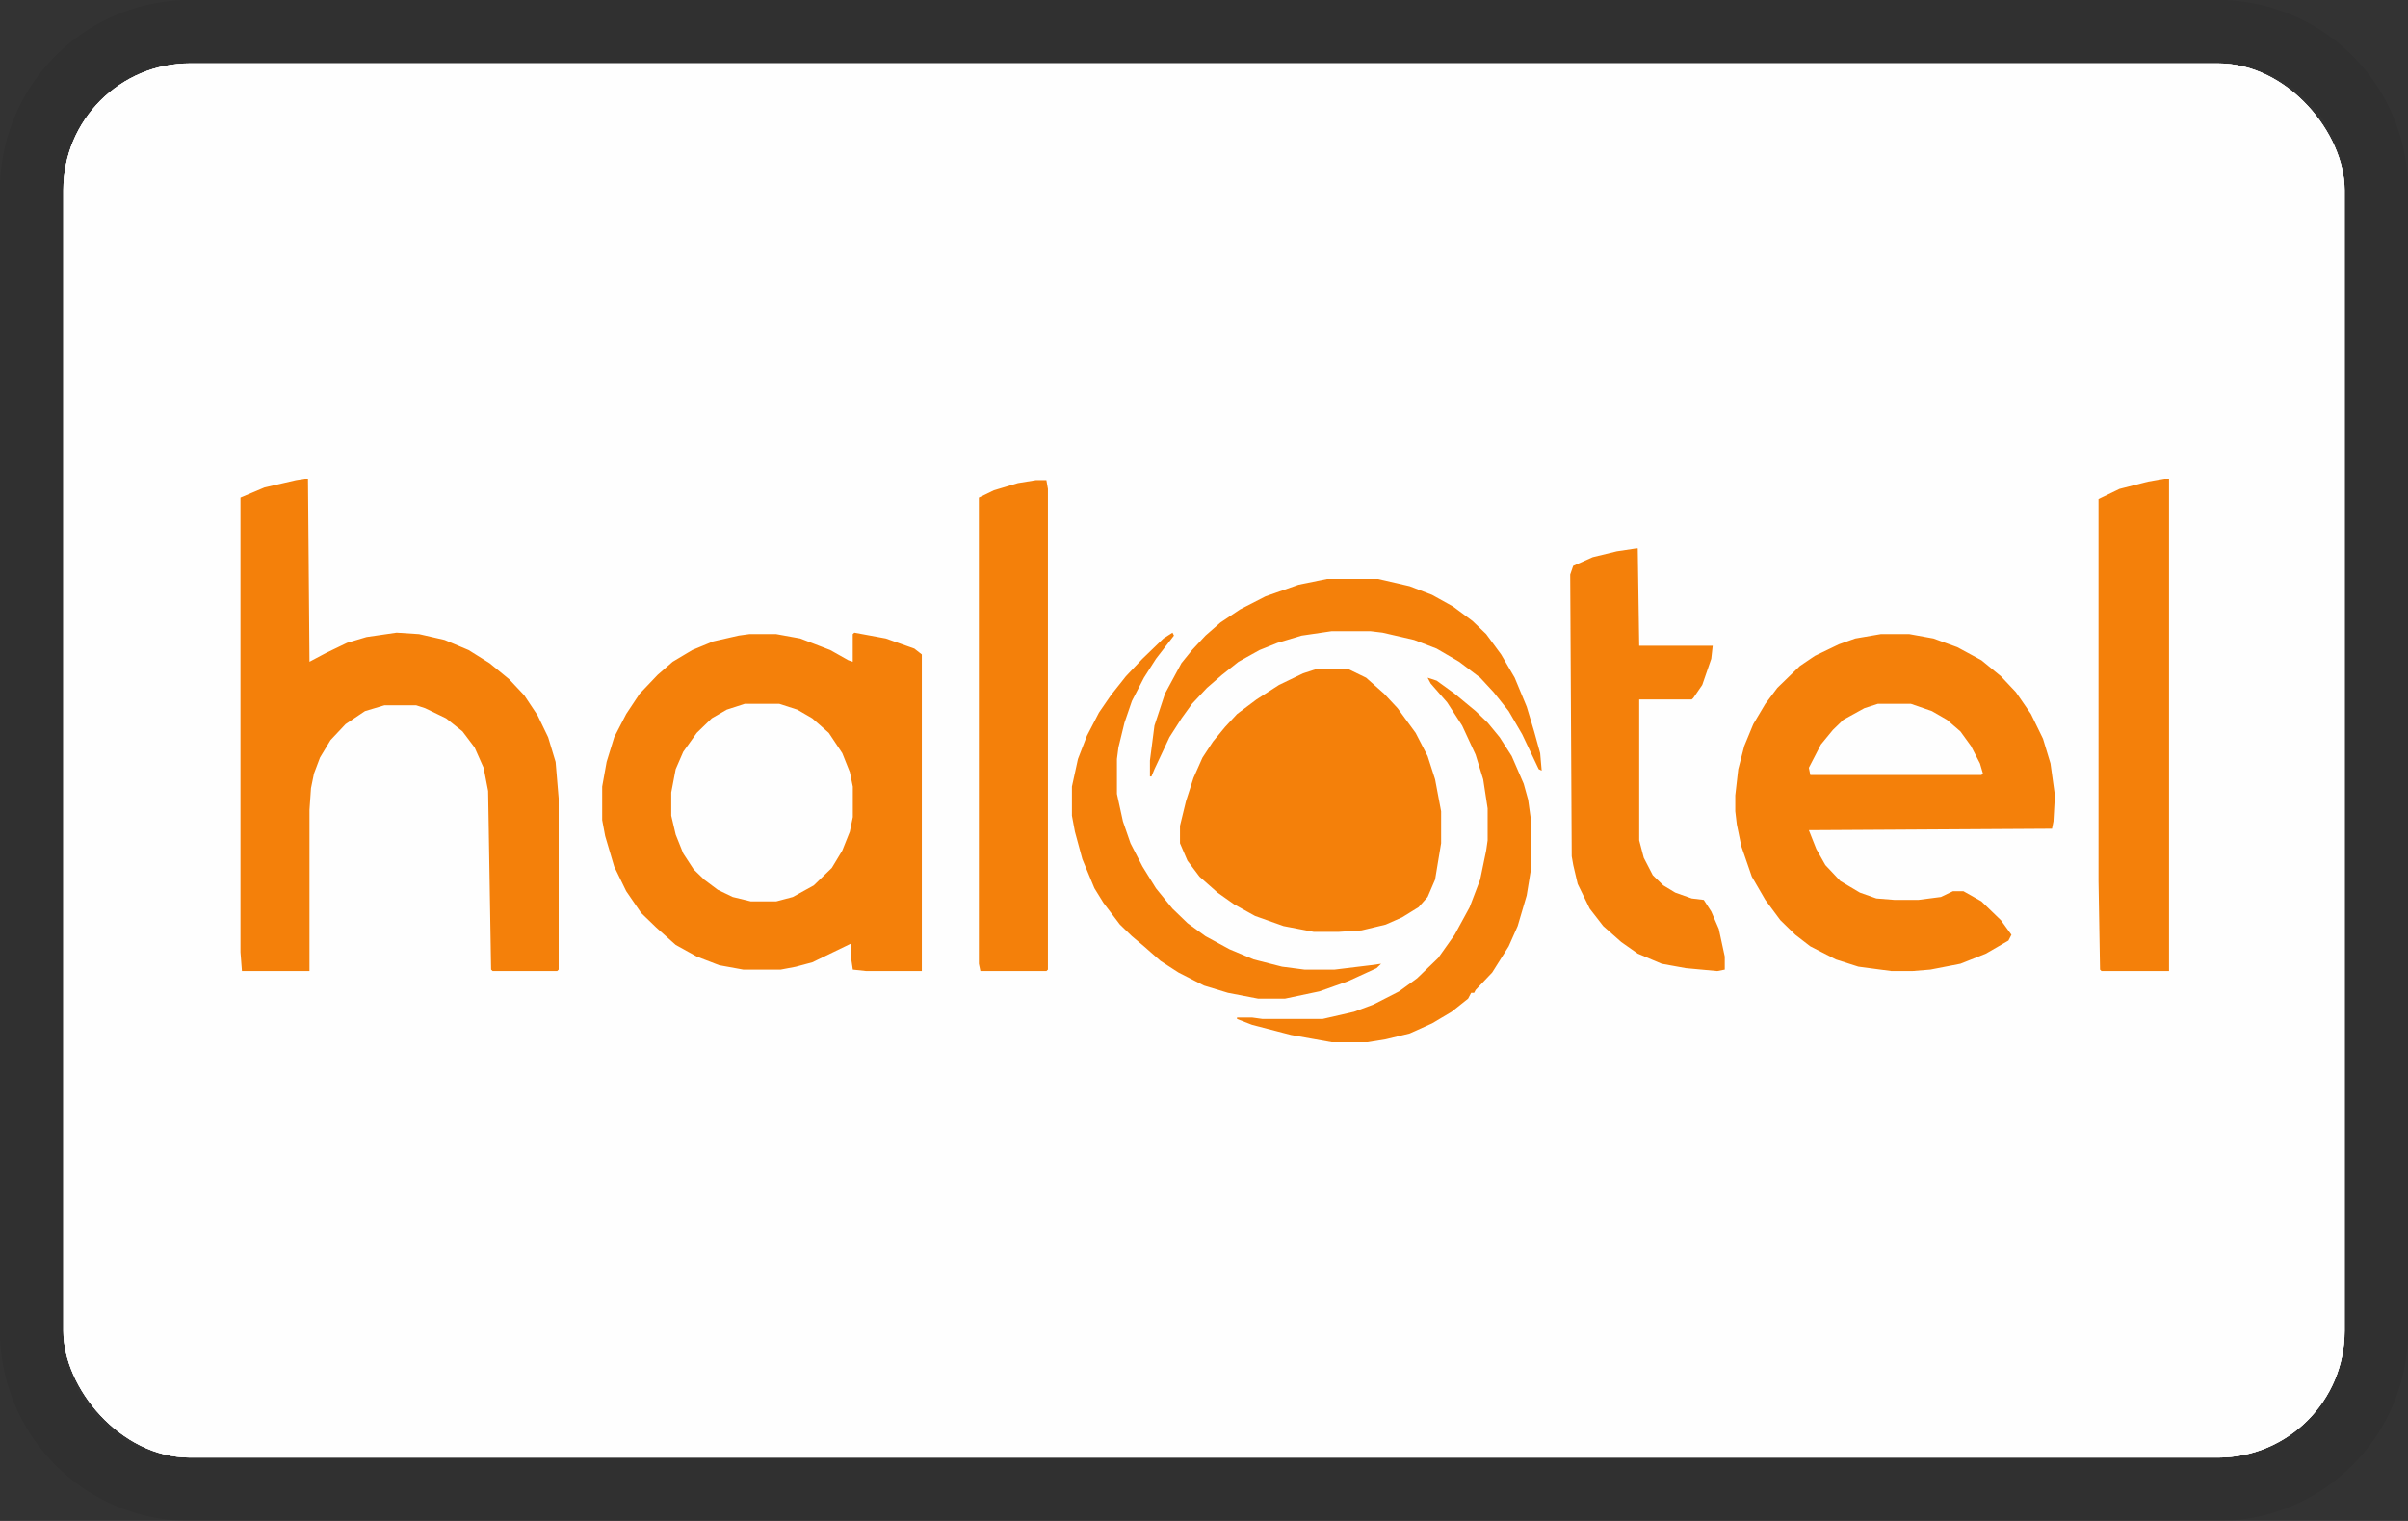 <svg width="38" height="24" viewBox="0 0 38 24" fill="none" xmlns="http://www.w3.org/2000/svg" role="img" aria-labelledby="pi-halotel"><rect x="0" y="0" width="38" height="24" fill="#333333" stroke="none"/><title id="pi-halotel">Halotel</title><g clip-path="url(#pi-halotel-clip0)"><path d="M35 .5H3A2.5 2.5 0 00.5 3v18A2.5 2.5 0 003 23.5h32a2.5 2.5 0 002.5-2.5V3A2.5 2.5 0 0035 .5z" stroke="#000" stroke-opacity=".07"/><g clip-path="url(#pi-halotel-clip1)"><rect x="1" y="1" width="36" height="22" rx="2" fill="#fff"/><path d="M1 1h36v22H1V1z" fill="#FEFEFE"/><path d="M1 1h36v22H1V1z" fill="#FEFEFE"/><path d="M13.482 9.983l.497.092.45.16.118.092v4.996h-.876l-.213-.023-.024-.16v-.253l-.615.298-.261.07-.237.045h-.592l-.379-.069-.355-.137-.332-.184-.308-.275-.237-.229-.236-.344-.19-.39-.142-.48-.047-.252v-.528l.07-.39.12-.389.189-.366.213-.321.284-.298.237-.206.308-.184.331-.137.403-.092.166-.023h.426l.379.069.474.183.284.16.07.024v-.436l.025-.023zM29.681 10.006h.45l.38.069.378.138.38.206.307.252.237.252.237.344.19.39.118.389.07.504-.023.412-.023.115-3.837.023.118.298.142.252.237.252.308.183.26.092.285.023h.379l.355-.046.19-.091h.165l.284.16.308.298.166.229-.047.092-.356.206-.402.16-.474.092-.284.023h-.332l-.52-.069-.356-.114-.403-.207-.237-.183-.236-.23-.237-.32-.213-.367-.166-.48-.071-.345-.024-.206v-.252l.047-.413.095-.366.142-.344.19-.32.19-.253.355-.344.236-.16.38-.183.26-.092.402-.069zM4.813 7.554h.047l.024 2.888.26-.138.332-.16.308-.092.474-.069.355.023.403.092.379.16.331.207.308.252.237.252.213.32.166.344.118.39.048.573V15.3l-.024.023H7.774L7.75 15.3l-.047-2.819-.071-.366-.143-.321-.19-.252-.26-.207-.331-.16-.142-.046h-.498l-.308.092-.307.206-.237.252-.166.275-.095.252-.047.23-.024.343v2.544H3.818l-.023-.298V7.852l.379-.16.497-.115.142-.023zM20.776 10.556h.498l.284.138.284.252.213.229.285.39.189.366.118.367.095.504v.504l-.095.573-.118.275-.142.16-.26.161-.261.115-.38.091-.354.023h-.403l-.474-.091-.45-.16-.331-.184-.26-.184-.285-.252-.19-.252-.118-.275v-.275l.095-.39.118-.366.142-.32.166-.253.19-.23.19-.205.307-.23.355-.229.38-.183.212-.069zM34.158 7.554h.071v7.769h-1.066l-.023-.023-.024-1.398V7.875l.331-.16.45-.115.26-.046zM25.821 8.654h.024l.023 1.536h1.16l-.023.206-.142.412-.142.207-.024.022h-.829v2.223l.072.275.142.275.165.16.19.115.26.092.19.023.118.183.119.275.094.436v.206l-.118.023-.497-.046-.38-.069-.378-.16-.26-.183-.285-.252-.213-.275-.19-.39-.07-.298-.024-.138-.024-4.445.047-.138.308-.137.38-.092.307-.046zM16.347 7.577h.166l.024.138V15.3l-.024.023h-1.042l-.024-.115V7.852l.237-.115.38-.114.283-.046z" fill="#F4800A"/><path d="M11.753 11.106h.544l.285.092.236.137.261.23.213.32.119.298.047.23v.48l-.047.23-.119.298-.166.275-.284.275-.331.183-.26.069h-.404l-.284-.069-.237-.114-.213-.16-.166-.161-.165-.252-.119-.298-.07-.298v-.367l.07-.367.119-.274.213-.298.237-.23.237-.137.284-.092z" fill="#FEFEFE"/><path d="M20.942 9.135h.805l.498.115.355.137.331.184.308.229.214.206.236.321.214.367.19.458.117.39.095.343.024.275-.047-.023-.261-.55-.213-.366-.237-.298-.213-.23-.332-.251-.355-.207-.355-.137-.498-.115-.19-.023h-.615l-.474.07-.379.114-.284.114-.331.184-.26.206-.238.206-.236.252-.166.23-.19.297-.237.505-.047.114h-.024V12l.071-.55.166-.504.26-.482.167-.206.213-.229.236-.206.308-.206.403-.207.521-.183.45-.092z" fill="#F4800A"/><path d="M18.503 9.983l.023.046-.284.367-.19.298-.189.366-.118.344-.095.39-.024.183v.55l.095.435.119.344.189.367.213.344.26.32.238.23.284.206.379.206.379.16.45.115.355.046h.474l.568-.069.166-.023-.071.069-.45.206-.45.16-.545.115h-.426l-.474-.091-.379-.115-.403-.206-.284-.184-.26-.229-.19-.16-.19-.184-.26-.343-.142-.23-.19-.458-.118-.435-.047-.252v-.459l.095-.435.142-.367.19-.366.189-.275.236-.298.26-.275.332-.321.143-.092z" fill="#F4800A"/><path d="M22.529 10.694l.142.046.284.206.332.275.19.183.189.23.19.297.189.436.07.252.048.344v.733l-.071.435-.142.482-.142.32-.26.413-.261.275-.024.046h-.047l-.048.091-.26.207-.308.183-.355.16-.38.092-.284.046h-.568l-.64-.115-.615-.16-.237-.092v-.023h.237l.166.023h.947l.497-.114.308-.115.403-.206.284-.207.332-.32.26-.367.237-.435.166-.436.095-.458.023-.16v-.505l-.07-.458-.12-.39-.212-.458-.237-.367-.26-.298-.048-.091z" fill="#F4800A"/><path d="M29.634 11.106h.521l.332.115.237.137.213.184.166.229.142.275.047.16-.024.023h-2.7l-.023-.114.19-.367.189-.23.165-.16.332-.183.213-.069z" fill="#FEFEFE"/></g></g><defs><clipPath id="pi-halotel-clip0"><path fill="#fff" d="M0 0h38v24H0z"/></clipPath><clipPath id="pi-halotel-clip1"><rect x="1" y="1" width="36" height="22" rx="2" fill="#fff"/></clipPath></defs></svg>